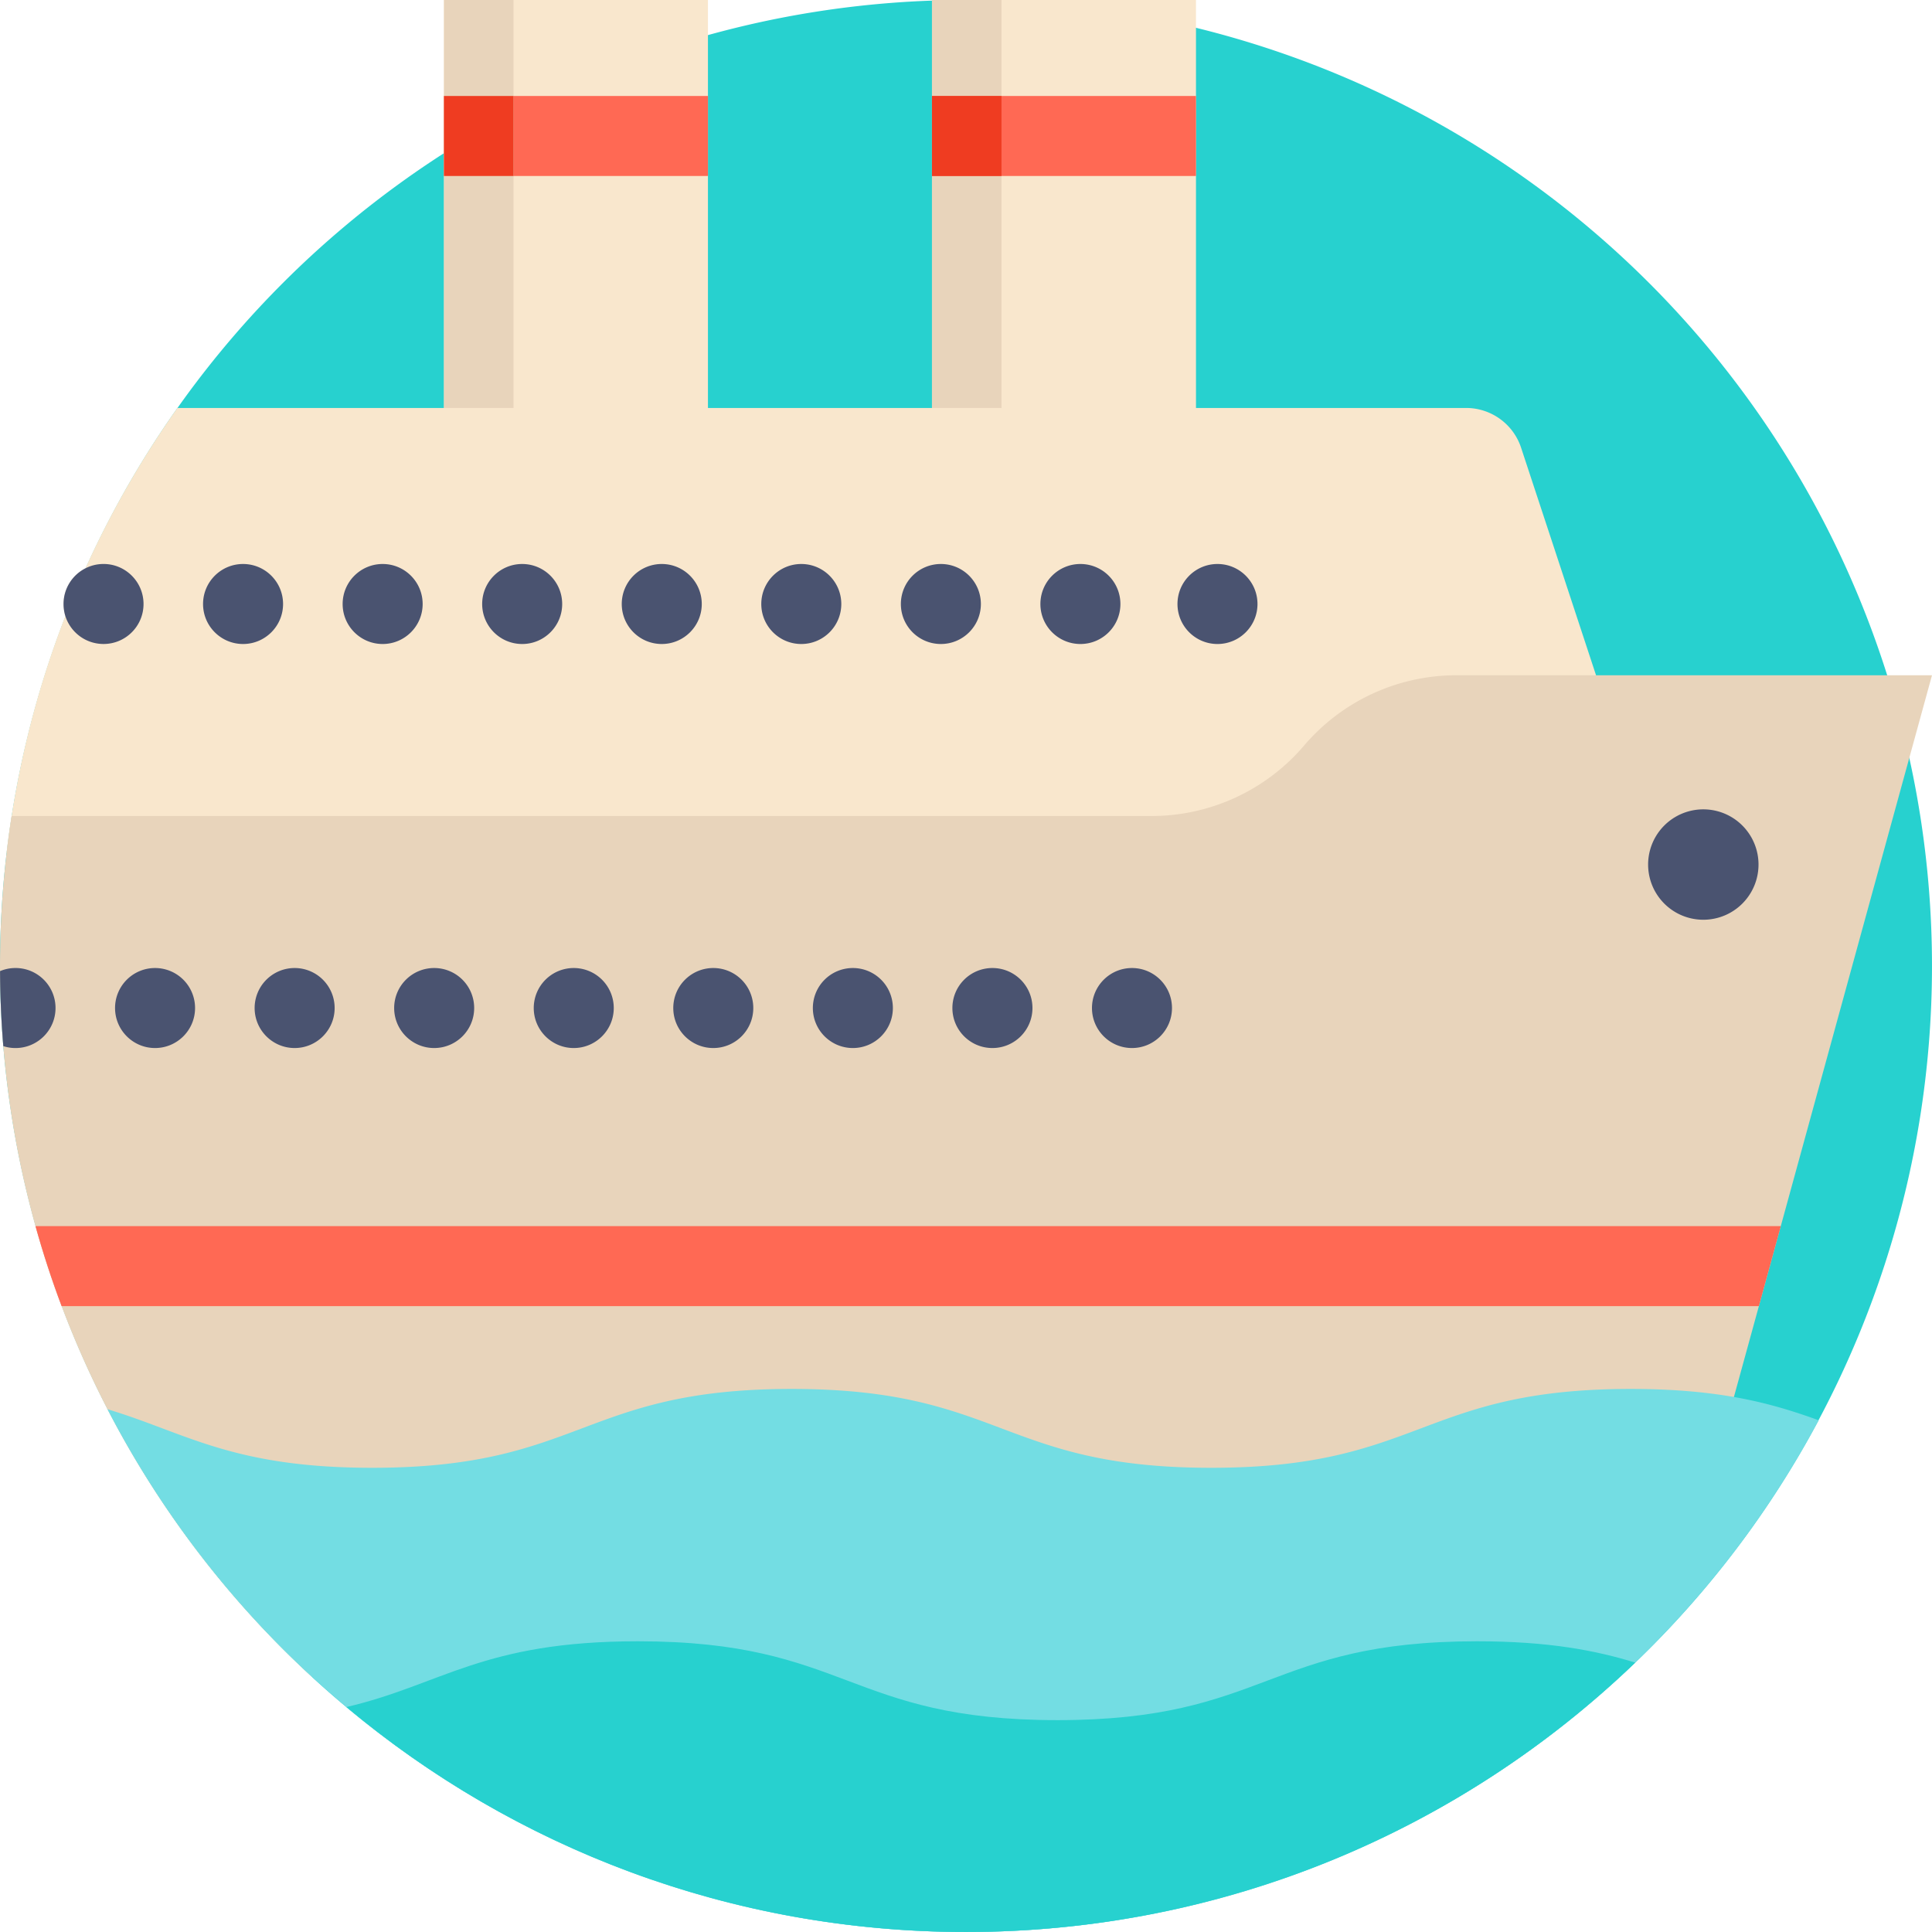 <svg t="1719396718607" class="icon" viewBox="0 0 1024 1024" version="1.1" xmlns="http://www.w3.org/2000/svg" p-id="2958" width="200" height="200"><path d="M511.997 512.001m-511.997 0a511.997 511.997 0 1 0 1023.994 0 511.997 511.997 0 1 0-1023.994 0Z" fill="#27D1CF" p-id="2959"></path><path d="M235.32 0.004h139.907v242.977h-139.907zM493.962 0.004h139.936v242.977H493.962z" fill="#F9E7CD" p-id="2960"></path><path d="M493.962 0.004h36.849v242.977H493.962z" fill="#E8D4BB" p-id="2961"></path><path d="M235.31 50.874h139.93v42.404H235.31zM493.966 50.874h139.93v42.404h-139.93z" fill="#FF6954" p-id="2962"></path><path d="M493.964 50.874h36.847v42.404h-36.847z" fill="#EF3C21" p-id="2963"></path><path d="M235.32 0.004h36.849v242.977h-36.849z" fill="#E8D4BB" p-id="2964"></path><path d="M235.32 50.874h36.847v42.404h-36.847z" fill="#EF3C21" p-id="2965"></path><path d="M845.93 357.898l-73.957 101.772a106.161 106.161 0 0 0-80.833 37.303 106.182 106.182 0 0 1-69.987 36.738c-3.574 0.376-7.189 0.564-10.825 0.564l-31.117-4.2-33.896-4.598-35.589-4.807L3.475 452.187c0.752-6.604 1.651-13.166 2.675-19.686 5.726-36.78 15.36-72.244 28.484-105.994-0.627-2.027-0.961-4.159-0.961-6.374 0-8.234 4.702-15.402 11.577-18.892 2.194-4.848 4.472-9.655 6.813-14.44 4.681-9.55 9.655-18.933 14.921-28.149 8.317-14.608 17.345-28.755 27.042-42.423h683.025c13.27 0 25.036 8.526 29.173 21.107l7.022 21.316 9.279 28.149 23.406 71.097z" fill="#F9E7CD" p-id="2966"></path><path d="M771.972 357.898c-31.138 0-60.646 13.625-80.833 37.324a106.232 106.232 0 0 1-80.812 37.282H6.15a469.156 469.156 0 0 0-2.675 19.686 513.899 513.899 0 0 0-3.469 59.81c0 0.899 0 1.818 0.021 2.717 0.063 13.375 0.648 26.645 1.714 39.748 2.696 32.768 8.464 64.679 17.053 95.399 4.012 14.399 8.631 28.546 13.855 42.423 28.463 75.629 74.292 142.732 132.659 196.44h587.522c74.104 0 139.054-49.549 158.677-120.998l20.731-75.441 11.619-42.423 68.169-248.371 11.974-43.593h-252.028z" fill="#E8D4BB" p-id="2967"></path><path d="M943.857 649.86l-11.619 42.423H32.649c-5.224-13.876-9.843-28.024-13.855-42.423h925.063z" fill="#FF6954" p-id="2968"></path><path d="M452.037 513.073a21.19 21.19 0 0 0-21.203 21.203c0 11.703 9.498 21.203 21.203 21.203s21.203-9.5 21.203-21.203a21.19 21.19 0 0 0-21.203-21.203zM230.119 513.073a21.19 21.19 0 0 0-21.203 21.203c0 11.703 9.498 21.203 21.203 21.203 11.732 0 21.203-9.5 21.203-21.203a21.174 21.174 0 0 0-21.203-21.203zM304.101 513.073a21.19 21.19 0 0 0-21.203 21.203c0 11.703 9.5 21.203 21.203 21.203 11.705 0 21.203-9.5 21.203-21.203a21.192 21.192 0 0 0-21.203-21.203zM378.054 513.073a21.19 21.19 0 0 0-21.203 21.203c0 11.703 9.498 21.203 21.203 21.203 11.732 0 21.203-9.5 21.203-21.203a21.174 21.174 0 0 0-21.203-21.203zM156.163 513.073a21.19 21.19 0 0 0-21.203 21.203c0 11.703 9.5 21.203 21.203 21.203 11.705 0 21.203-9.5 21.203-21.203a21.19 21.19 0 0 0-21.203-21.203zM29.43 534.276c0 11.703-9.509 21.211-21.211 21.211-2.257 0-4.451-0.355-6.478-1.024-1.066-13.103-1.651-26.373-1.714-39.748 2.508-1.066 5.287-1.651 8.192-1.651 11.703 0 21.211 9.488 21.211 21.211zM82.183 513.073a21.19 21.19 0 0 0-21.203 21.203c0 11.703 9.5 21.203 21.203 21.203 11.705 0 21.203-9.5 21.203-21.203a21.192 21.192 0 0 0-21.203-21.203zM525.992 513.073a21.19 21.19 0 0 0-21.203 21.203c0 11.703 9.498 21.203 21.203 21.203 11.732 0 21.23-9.5 21.23-21.203 0-11.734-9.498-21.203-21.23-21.203zM76.074 320.134c0 11.703-9.488 21.19-21.19 21.19-9.529 0-17.533-6.228-20.25-14.817-0.627-2.027-0.961-4.159-0.961-6.374 0-8.234 4.702-15.402 11.577-18.892 2.884-1.484 6.165-2.32 9.634-2.32 11.703 0.002 21.19 9.511 21.19 21.211zM350.745 298.929a21.19 21.19 0 0 0-21.203 21.203c0 11.703 9.471 21.203 21.203 21.203 11.705 0 21.203-9.5 21.203-21.203 0-11.705-9.498-21.203-21.203-21.203zM498.683 298.929a21.19 21.19 0 0 0-21.203 21.203c0 11.703 9.471 21.203 21.203 21.203 11.705 0 21.203-9.5 21.203-21.203-0.002-11.705-9.5-21.203-21.203-21.203zM128.827 298.929c-11.703 0-21.203 9.498-21.203 21.203 0 11.703 9.5 21.203 21.203 21.203 11.705 0 21.203-9.5 21.203-21.203 0-11.705-9.498-21.203-21.203-21.203zM424.7 298.929c-11.705 0-21.203 9.498-21.203 21.203 0 11.703 9.498 21.203 21.203 21.203s21.203-9.5 21.203-21.203c0-11.705-9.498-21.203-21.203-21.203zM572.636 298.929c-11.705 0-21.203 9.498-21.203 21.203 0 11.703 9.498 21.203 21.203 21.203 11.732 0 21.203-9.5 21.203-21.203a21.19 21.19 0 0 0-21.203-21.203zM276.765 298.929c-11.705 0-21.203 9.498-21.203 21.203 0 11.703 9.498 21.203 21.203 21.203 11.705 0 21.203-9.5 21.203-21.203-0.002-11.705-9.5-21.203-21.203-21.203zM202.809 298.929c-11.703 0-21.203 9.498-21.203 21.203 0 11.703 9.5 21.203 21.203 21.203 11.705 0 21.203-9.5 21.203-21.203 0-11.705-9.498-21.203-21.203-21.203zM645.29 298.929c-11.703 0-21.203 9.498-21.203 21.203 0 11.703 9.5 21.203 21.203 21.203 11.705 0 21.203-9.5 21.203-21.203 0-11.705-9.498-21.203-21.203-21.203zM599.973 513.073c-11.703 0-21.203 9.498-21.203 21.203 0 11.703 9.5 21.203 21.203 21.203 11.705 0 21.203-9.5 21.203-21.203 0-11.705-9.498-21.203-21.203-21.203z" fill="#4A5370" p-id="2969"></path><path d="M963.961 752.782a513.347 513.347 0 0 1-97.259 128.438c-92.013 88.419-217.003 142.774-354.699 142.774-124.99 0-239.51-44.784-328.409-119.222-6.228-5.204-12.33-10.553-18.286-16.05a513.084 513.084 0 0 1-108.334-141.792c41.357 12.372 66.016 31.033 140.308 31.033 111.176 0 111.176-41.796 222.332-41.796 111.176 0 111.176 41.796 222.353 41.796s111.176-41.796 222.374-41.796c47.94 0.002 75.211 7.776 99.62 16.614z" fill="#73DDE3" p-id="2970"></path><path d="M866.702 881.22c-92.013 88.419-217.003 142.774-354.699 142.774-124.99 0-239.51-44.784-328.409-119.222 50.803-11.891 72.118-34.858 154.519-34.858 111.176 0 111.176 41.796 222.353 41.796s111.176-41.796 222.374-41.796c37.971 0.002 62.986 4.871 83.863 11.306z" fill="#27D1CF" p-id="2971"></path><path d="M902.793 458.229m-29.257 0a29.257 29.257 0 1 0 58.514 0 29.257 29.257 0 1 0-58.514 0Z" fill="#4A5370" p-id="2972"></path></svg>